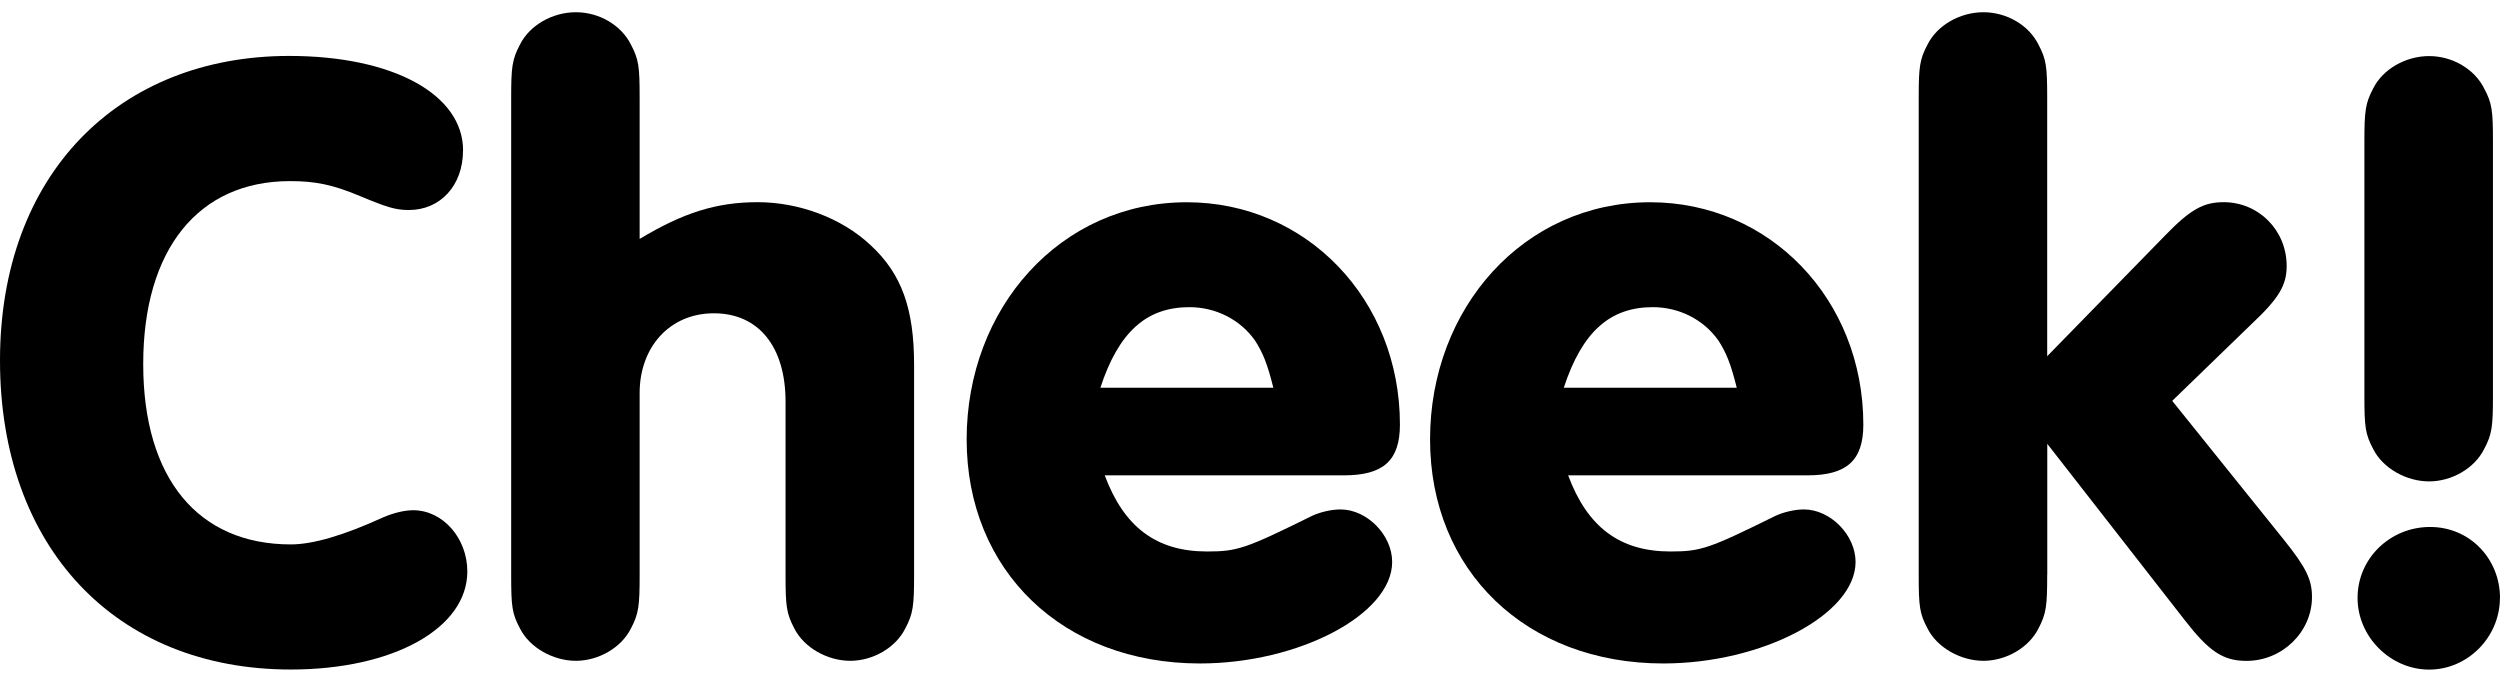 <svg width="132" height="36" viewBox="0 0 132 36" fill="none" xmlns="http://www.w3.org/2000/svg">
<path d="M24.447 7.948C24.447 9.795 23.25 11.089 21.585 11.089C20.893 11.089 20.434 10.948 19.005 10.351C17.572 9.749 16.649 9.563 15.311 9.563C10.47 9.563 7.562 13.168 7.562 19.222C7.562 25.276 10.47 28.745 15.356 28.745C16.527 28.745 18.157 28.266 20.247 27.309C20.802 27.077 21.357 26.94 21.817 26.94C23.383 26.94 24.675 28.417 24.675 30.172C24.675 33.181 20.753 35.351 15.356 35.351C6.088 35.351 0 28.878 0 19.035C0 9.193 6.274 2.953 15.27 2.953C20.757 2.953 24.451 4.986 24.451 7.944L24.447 7.948Z" fill="black"/>
<path d="M33.778 12.613C36.084 11.227 37.836 10.675 40.006 10.675C42.176 10.675 44.434 11.505 45.958 12.936C47.618 14.463 48.264 16.314 48.264 19.268V30.359C48.264 31.978 48.215 32.397 47.8 33.181C47.295 34.197 46.094 34.891 44.893 34.891C43.692 34.891 42.45 34.197 41.94 33.181C41.526 32.393 41.477 32.027 41.477 30.359V21.21C41.477 18.297 40.048 16.542 37.695 16.542C35.343 16.542 33.773 18.343 33.773 20.75V30.359C33.773 31.978 33.728 32.397 33.314 33.181C32.809 34.197 31.603 34.891 30.406 34.891C29.21 34.891 27.963 34.197 27.454 33.181C27.035 32.393 26.99 32.027 26.99 30.359V5.173C26.99 3.555 27.035 3.14 27.454 2.356C27.959 1.339 29.16 0.646 30.406 0.646C31.653 0.646 32.809 1.339 33.314 2.356C33.728 3.144 33.773 3.509 33.773 5.173V12.613H33.778Z" fill="black"/>
<path d="M58.328 25.093C59.343 27.824 61.053 29.118 63.724 29.118C65.339 29.118 65.754 28.977 69.307 27.222C69.725 27.04 70.276 26.898 70.781 26.898C72.169 26.898 73.506 28.239 73.506 29.67C73.506 32.442 68.57 35.031 63.356 35.031C56.112 35.031 51.039 30.131 51.039 23.201C51.039 16.272 55.976 10.679 62.664 10.679C68.98 10.679 73.916 15.807 73.916 22.417C73.916 24.313 73.043 25.098 70.963 25.098H58.324L58.328 25.093ZM67.232 20.471C66.909 19.177 66.677 18.625 66.263 17.977C65.476 16.865 64.184 16.218 62.801 16.218C60.544 16.218 59.069 17.513 58.1 20.471H67.236H67.232Z" fill="black"/>
<path d="M82.796 25.093C83.81 27.824 85.521 29.118 88.192 29.118C89.807 29.118 90.221 28.977 93.775 27.222C94.193 27.04 94.744 26.898 95.249 26.898C96.636 26.898 97.974 28.239 97.974 29.67C97.974 32.442 93.037 35.031 87.823 35.031C80.58 35.031 75.507 30.131 75.507 23.201C75.507 16.272 80.443 10.679 87.132 10.679C93.448 10.679 98.384 15.807 98.384 22.417C98.384 24.313 97.51 25.098 95.431 25.098H82.792L82.796 25.093ZM91.7 20.471C91.377 19.177 91.145 18.625 90.731 17.977C89.944 16.865 88.652 16.218 87.269 16.218C85.011 16.218 83.537 17.513 82.568 20.471H91.704H91.7Z" fill="black"/>
<path d="M108.092 30.359C108.092 31.978 108.046 32.397 107.632 33.181C107.127 34.197 105.922 34.891 104.725 34.891C103.528 34.891 102.281 34.197 101.772 33.181C101.354 32.393 101.308 32.027 101.308 30.359V5.173C101.308 3.555 101.354 3.14 101.772 2.356C102.277 1.339 103.478 0.646 104.725 0.646C105.971 0.646 107.127 1.339 107.632 2.356C108.046 3.144 108.092 3.509 108.092 5.173V18.808L114.32 12.43C115.662 11.044 116.354 10.675 117.41 10.675C119.253 10.675 120.736 12.152 120.736 14.048C120.736 15.065 120.317 15.762 118.888 17.102L114.693 21.165L120.599 28.513C121.75 29.949 122.073 30.596 122.073 31.517C122.073 33.368 120.504 34.895 118.615 34.895C117.369 34.895 116.627 34.388 115.339 32.724L108.096 23.434V30.368L108.092 30.359Z" fill="black"/>
<path d="M131.996 31.567C131.996 33.646 130.29 35.355 128.261 35.355C126.231 35.355 124.479 33.642 124.479 31.567C124.479 29.492 126.19 27.824 128.31 27.824C130.431 27.824 132 29.534 132 31.567H131.996ZM131.628 20.891C131.628 22.509 131.582 22.924 131.164 23.708C130.659 24.725 129.457 25.418 128.256 25.418C127.055 25.418 125.813 24.725 125.304 23.708C124.889 22.92 124.84 22.555 124.84 20.891V7.488C124.84 5.87 124.889 5.455 125.304 4.671C125.809 3.654 127.014 2.961 128.256 2.961C129.499 2.961 130.659 3.654 131.164 4.671C131.582 5.459 131.628 5.824 131.628 7.488V20.891Z" fill="black"/>
</svg>
